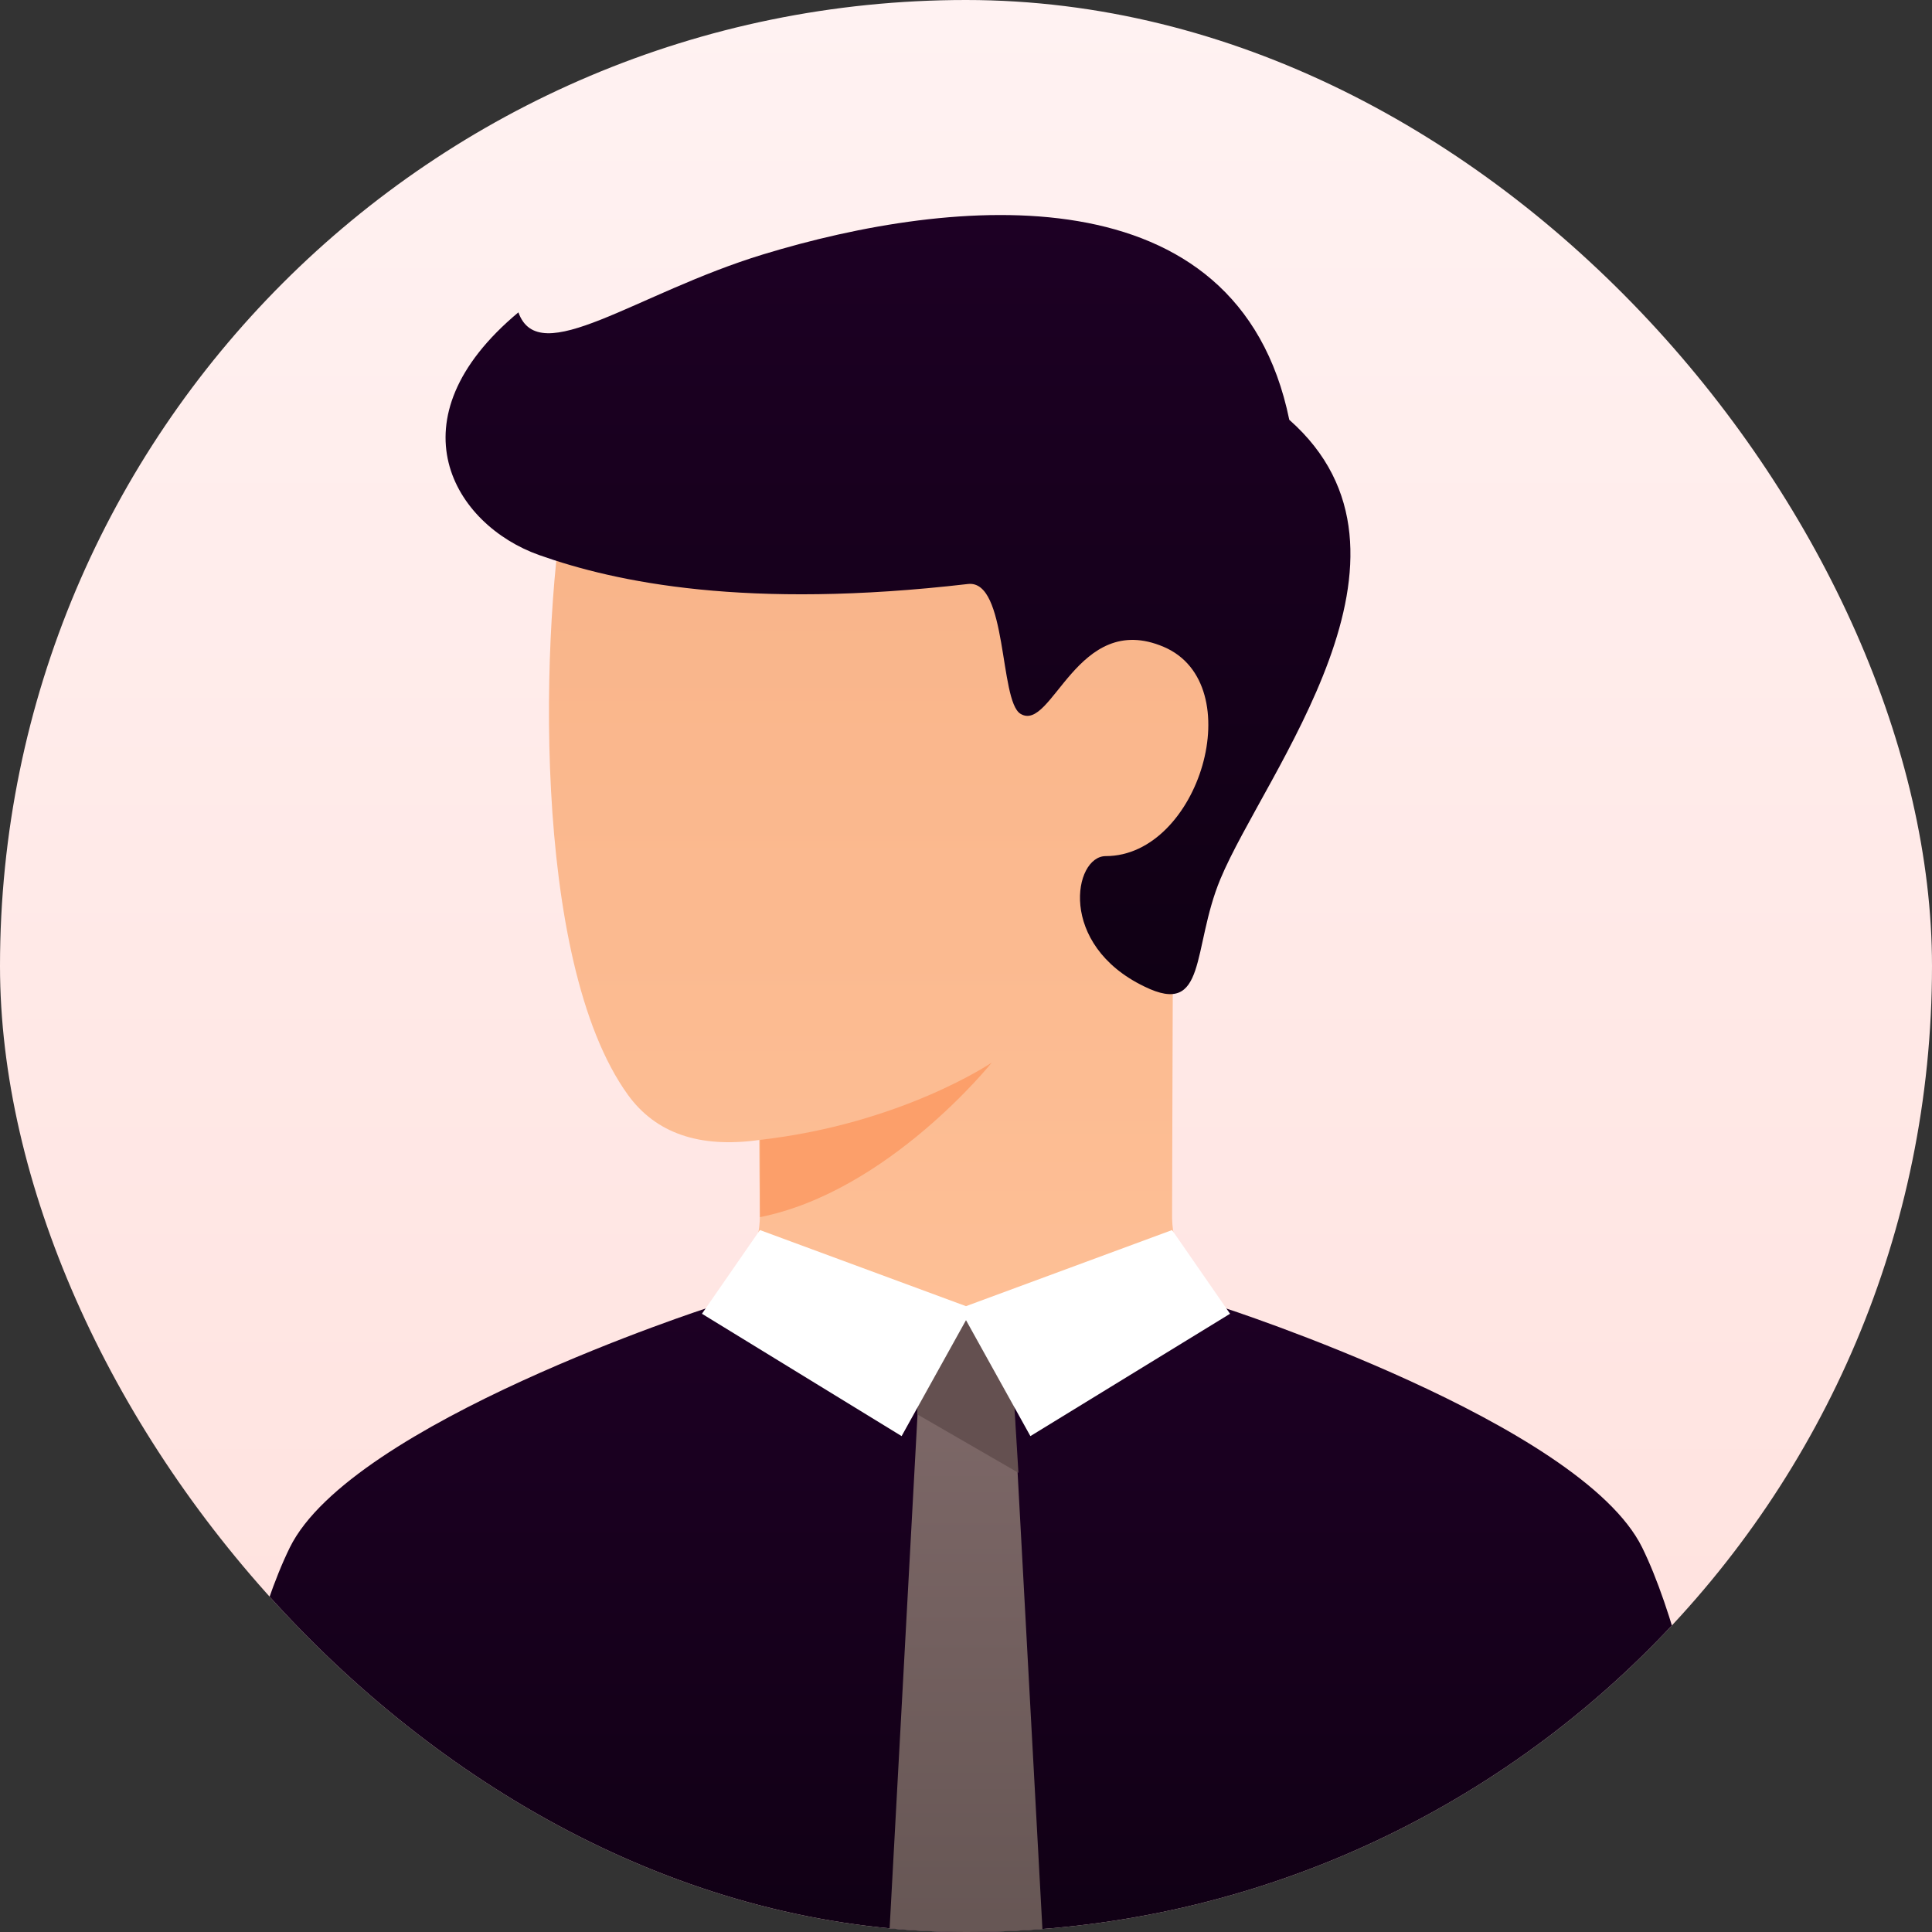 <svg width="58" height="58" viewBox="0 0 58 58" fill="none" xmlns="http://www.w3.org/2000/svg">
<rect x="0" y="0" width="58" height="58" fill="#333333" stroke="none"/>
<g clip-path="url(#clip0_859_1343)">
<rect width="58" height="58" rx="29" fill="url(#paint0_linear_859_1343)"/>
<path d="M18.367 40.558C21.911 43.136 25.456 45.198 29 45.198C32.544 45.198 36.089 43.136 39.633 40.558C36.712 39.669 35.23 38.341 35.187 36.576C35.187 36.261 35.189 35.814 35.191 34.975C35.191 34.841 35.191 34.705 35.192 34.565C35.198 32.315 35.208 29.345 35.221 26.329C37.992 22.738 36.974 18.527 36.105 18.632C35.041 18.761 25.818 10.01 24.049 9.561C22.28 9.112 17.787 10.561 17.013 14.597C16.24 18.633 15.917 28.805 18.85 32.867C19.685 34.022 21 34.474 22.794 34.223C22.797 35.068 22.802 35.542 22.813 36.498C22.79 38.344 21.308 39.67 18.367 40.558Z" fill="url(#paint1_linear_859_1343)"/>
<path d="M22.814 34.22C27.067 33.737 29.773 31.9 29.773 31.9C29.773 31.9 26.68 35.767 22.814 36.54V34.22Z" fill="#FC9F6A"/>
<path d="M36.637 26.39C37.969 23.187 43.307 16.662 38.705 12.602C37.159 5.062 28.613 5.897 22.91 7.637C19.077 8.806 16.182 11.117 15.563 9.377C11.697 12.602 13.633 15.757 16.182 16.662C18.495 17.484 22.407 18.305 29.059 17.532C30.247 17.394 29.998 21.033 30.633 21.427C31.586 22.017 32.325 18.305 34.937 19.42C37.548 20.534 35.999 25.701 33.195 25.701C32.229 25.701 31.745 28.359 34.355 29.616C36.25 30.547 35.771 28.472 36.637 26.39Z" fill="url(#paint2_linear_859_1343)"/>
<path d="M49.3 46.459C51.14 50.202 52.2 58.833 52.2 58.833H5.8C5.8 58.833 6.86 50.201 8.7 46.459C10.54 42.718 21.286 39.248 21.286 39.248C27.224 41.567 30.857 41.567 36.708 39.247C36.708 39.247 47.459 42.717 49.3 46.459Z" fill="url(#paint3_linear_859_1343)"/>
<path d="M30.353 40.6L31.32 58.387H26.68L27.646 40.6C27.646 40.6 28.549 39.633 29 39.633C29.451 39.633 30.353 40.6 30.353 40.6Z" fill="url(#paint4_linear_859_1343)"/>
<path d="M30.573 44.214L27.533 42.457L27.646 40.6C28.248 39.956 28.699 39.633 29 39.633C29.3 39.633 29.752 39.956 30.353 40.6L30.574 44.214H30.573Z" fill="#645050"/>
<path d="M29 39.632L27.067 43.113L21.073 39.44L22.813 36.927L29 39.212L35.187 36.927L36.927 39.44L30.933 43.113L29 39.632Z" fill="white"/>
</g>
<defs>
<linearGradient id="paint0_linear_859_1343" x1="29" y1="0" x2="29" y2="58" gradientUnits="userSpaceOnUse">
<stop stop-color="#FFF2F2"/>
<stop offset="1" stop-color="#FFE0DC"/>
</linearGradient>
<linearGradient id="paint1_linear_859_1343" x1="28.057" y1="9.482" x2="28.057" y2="45.198" gradientUnits="userSpaceOnUse">
<stop stop-color="#F7B186"/>
<stop offset="1" stop-color="#FFC299"/>
</linearGradient>
<linearGradient id="paint2_linear_859_1343" x1="26.958" y1="6.455" x2="26.958" y2="29.845" gradientUnits="userSpaceOnUse">
<stop stop-color="#1D0024"/>
<stop offset="1" stop-color="#100014"/>
</linearGradient>
<linearGradient id="paint3_linear_859_1343" x1="29" y1="39.247" x2="29" y2="58.833" gradientUnits="userSpaceOnUse">
<stop stop-color="#1D0024"/>
<stop offset="1" stop-color="#100014"/>
</linearGradient>
<linearGradient id="paint4_linear_859_1343" x1="29" y1="39.633" x2="29" y2="58.387" gradientUnits="userSpaceOnUse">
<stop stop-color="#806A6A"/>
<stop offset="1" stop-color="#665654"/>
</linearGradient>
<clipPath id="clip0_859_1343">
<rect width="58" height="58" rx="29" fill="white"/>
</clipPath>
</defs>
</svg>
